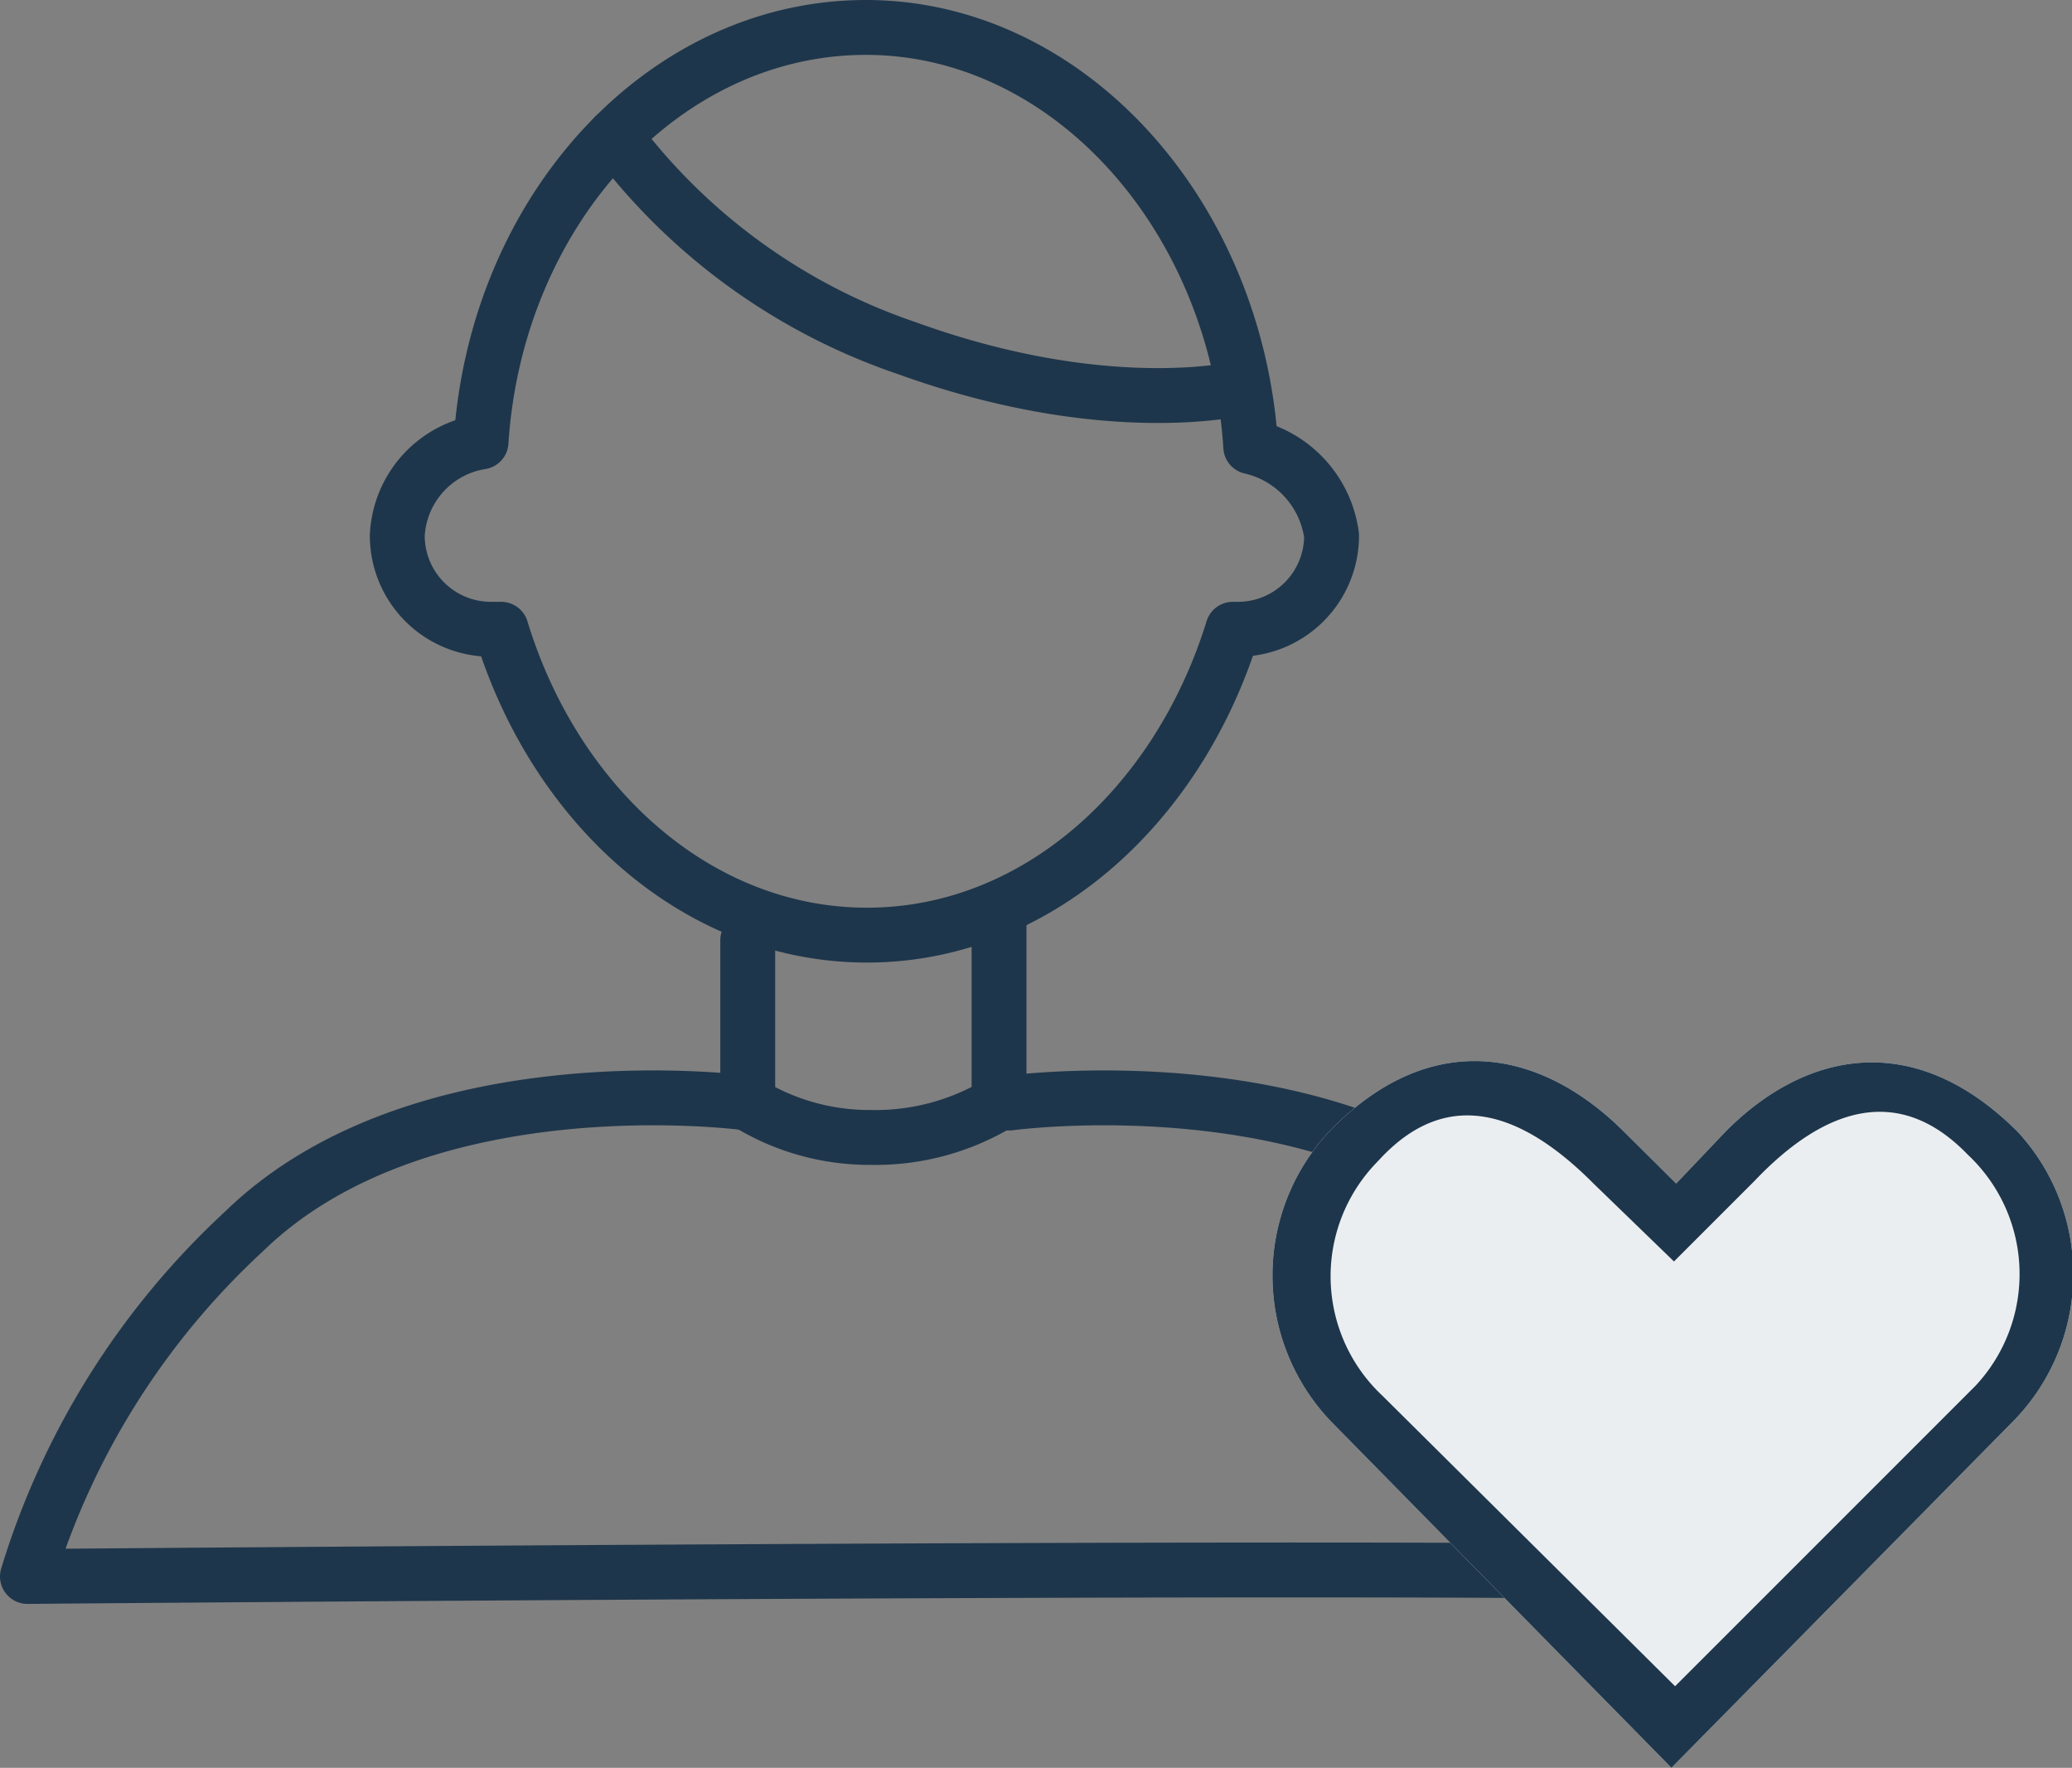<svg xmlns="http://www.w3.org/2000/svg" viewBox="0 0 56.64 48.32"><rect x="0" y="0" width="56.64" height="48.32" fill="#808080" stroke="none"/><defs><style>.cls-1{fill:none;stroke:#1e364b;stroke-linecap:round;stroke-linejoin:round;stroke-width:1.5px;}.cls-2{fill:#ebeef1;}.cls-3{fill:#1e364b;}</style></defs><title>アセット 1</title><g id="レイヤー_2" data-name="レイヤー 2"><g id="_-hover" data-name="-hover"><g id="グループ化_104" data-name="グループ化 104"><path id="パス_92" data-name="パス 92" class="cls-1" d="M20.44,30.15s-8.9-1.22-13.76,3.5A21.28,21.28,0,0,0,.75,43.09s46.93-.4,46.52,0a21.28,21.28,0,0,0-5.93-9.44c-4.85-4.72-13.75-3.5-13.75-3.5"/><g id="グループ化_103" data-name="グループ化 103"><g id="グループ化_102" data-name="グループ化 102"><path id="パス_93" data-name="パス 93" class="cls-1" d="M34.19,12.21C33.79,5.87,29.2.75,23.67.75s-10.11,5-10.52,11.33a2.72,2.72,0,0,0-2.29,2.56,2.56,2.56,0,0,0,2.56,2.56h.28c1.48,4.85,5.39,8.36,10,8.36s8.5-3.51,10-8.36h.14a2.56,2.56,0,0,0,2.56-2.56h0A2.88,2.88,0,0,0,34.19,12.21Z"/></g></g><path id="パス_94" data-name="パス 94" class="cls-1" d="M16.8,3.72a16.66,16.66,0,0,0,8,5.8c5.53,2,9.17,1.08,9.17,1.08"/><path id="パス_95" data-name="パス 95" class="cls-1" d="M20.44,25.7v4.45a6.35,6.35,0,0,0,3.37.94,6.53,6.53,0,0,0,3.5-.94V24.89"/></g><g id="グループ化_310" data-name="グループ化 310"><path id="パス_2614-8" data-name="パス 2614-8" class="cls-2" d="M36.41,38.88l9.28,9.44L55,38.88a5.74,5.74,0,0,0,.16-7.94c-2.91-2.91-5.9-2.13-8,0l-1.34,1.41-1.42-1.41c-2.2-2.2-5.19-2.91-8-.08A5.77,5.77,0,0,0,36.41,38.88Z"/><path id="パス_2615-8" data-name="パス 2615-8" class="cls-3" d="M36.41,38.88l9.28,9.44L55,38.88a5.74,5.74,0,0,0,.16-7.94c-2.91-2.91-5.9-2.13-8,0l-1.34,1.41-1.42-1.41c-2.2-2.2-5.19-2.91-8-.08A5.77,5.77,0,0,0,36.41,38.88Zm1.34-7.23c1.89-2,3.93-1.19,5.81.7l2.2,2.13,2.2-2.2c1.9-2,3.94-2.68,5.83-.72A4.47,4.47,0,0,1,54,37.88l-.21.21-8,8-8-7.94a4.47,4.47,0,0,1-.21-6.32Z"/></g></g></g></svg>